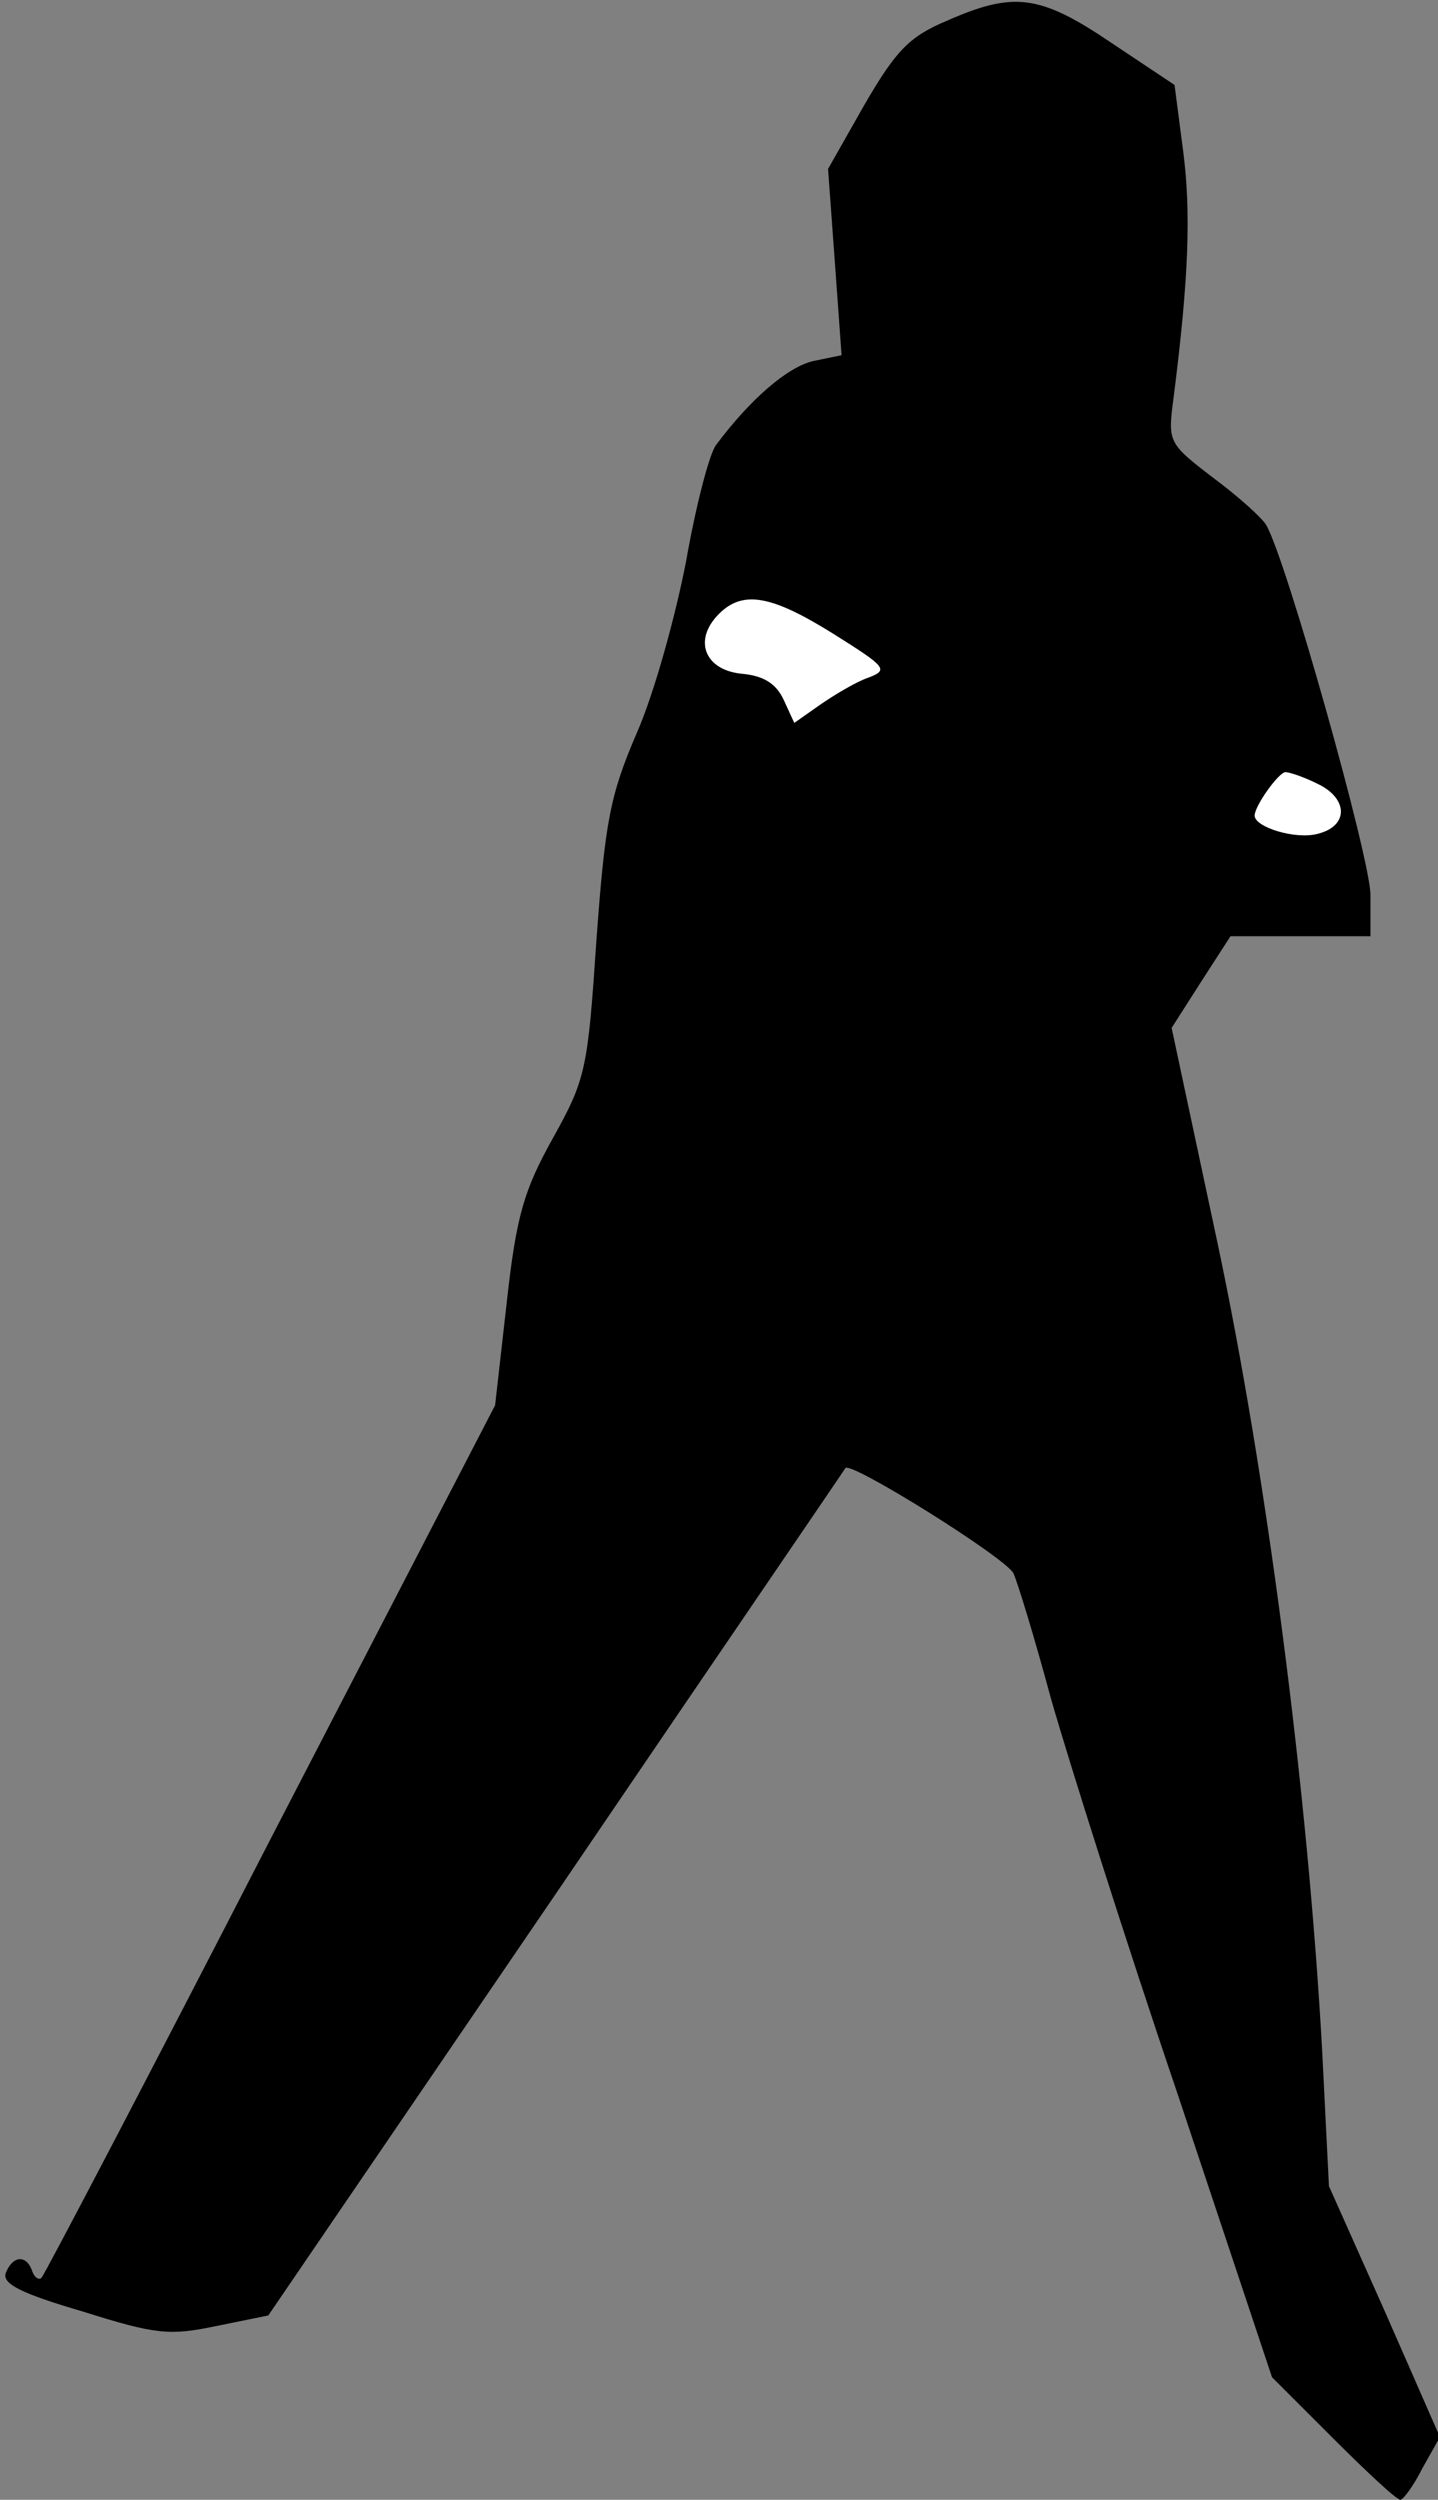 <?xml version="1.0" standalone="no"?>
<!DOCTYPE svg PUBLIC "-//W3C//DTD SVG 20010904//EN"
 "http://www.w3.org/TR/2001/REC-SVG-20010904/DTD/svg10.dtd">
<svg version="1.0" xmlns="http://www.w3.org/2000/svg"
 width="149pt" height="259pt" viewBox="0 0 149 259"
 preserveAspectRatio="xMidYMid meet">
<rect x="0" y="0" width="149" height="259" fill="#808080" stroke="none"/>
<g transform="translate(0,259) scale(0.1,-0.1)"
fill="#000000" stroke="none">
<path fill="#000000" stroke="none" d="M980 2568 c-38 -16 -52 -31 -84 -86
l-38 -67 7 -96 7 -97 -29 -6 c-27 -6 -66 -40 -101 -87 -7 -9 -21 -63 -31 -120
-11 -57 -33 -137 -51 -178 -28 -65 -33 -92 -42 -215 -9 -134 -11 -144 -45
-205 -30 -54 -38 -80 -48 -171 l-12 -106 -233 -450 c-127 -247 -234 -451 -237
-454 -3 -3 -8 1 -10 8 -6 16 -20 15 -27 -3 -4 -11 15 -21 80 -40 76 -24 90
-25 138 -15 l54 11 298 437 c163 240 299 439 300 441 6 7 166 -93 174 -109 4
-8 22 -67 39 -130 18 -63 76 -247 131 -409 l98 -294 63 -63 c35 -35 66 -64 70
-64 3 0 14 15 23 33 l18 32 -57 130 -58 130 -7 140 c-15 271 -58 599 -108 835
l-48 225 30 47 31 48 73 0 72 0 0 43 c0 37 -87 347 -108 383 -4 7 -28 29 -55
49 -47 36 -47 37 -41 83 16 125 18 193 10 255 l-9 69 -66 44 c-74 50 -101 53
-171 22z"/>
<path fill="#ffffff" stroke="none" d="M864 1933 c54 -34 57 -37 36 -45 -12
-4 -34 -17 -50 -28 l-27 -19 -11 24 c-8 17 -21 25 -44 27 -38 4 -50 35 -23 62
25 25 55 19 119 -21z"/>
<path fill="#ffffff" stroke="none" d="M1365 1778 c32 -15 33 -44 0 -52 -23
-6 -65 7 -65 19 0 10 25 45 32 45 4 0 19 -5 33 -12z"/>
</g>
</svg>
